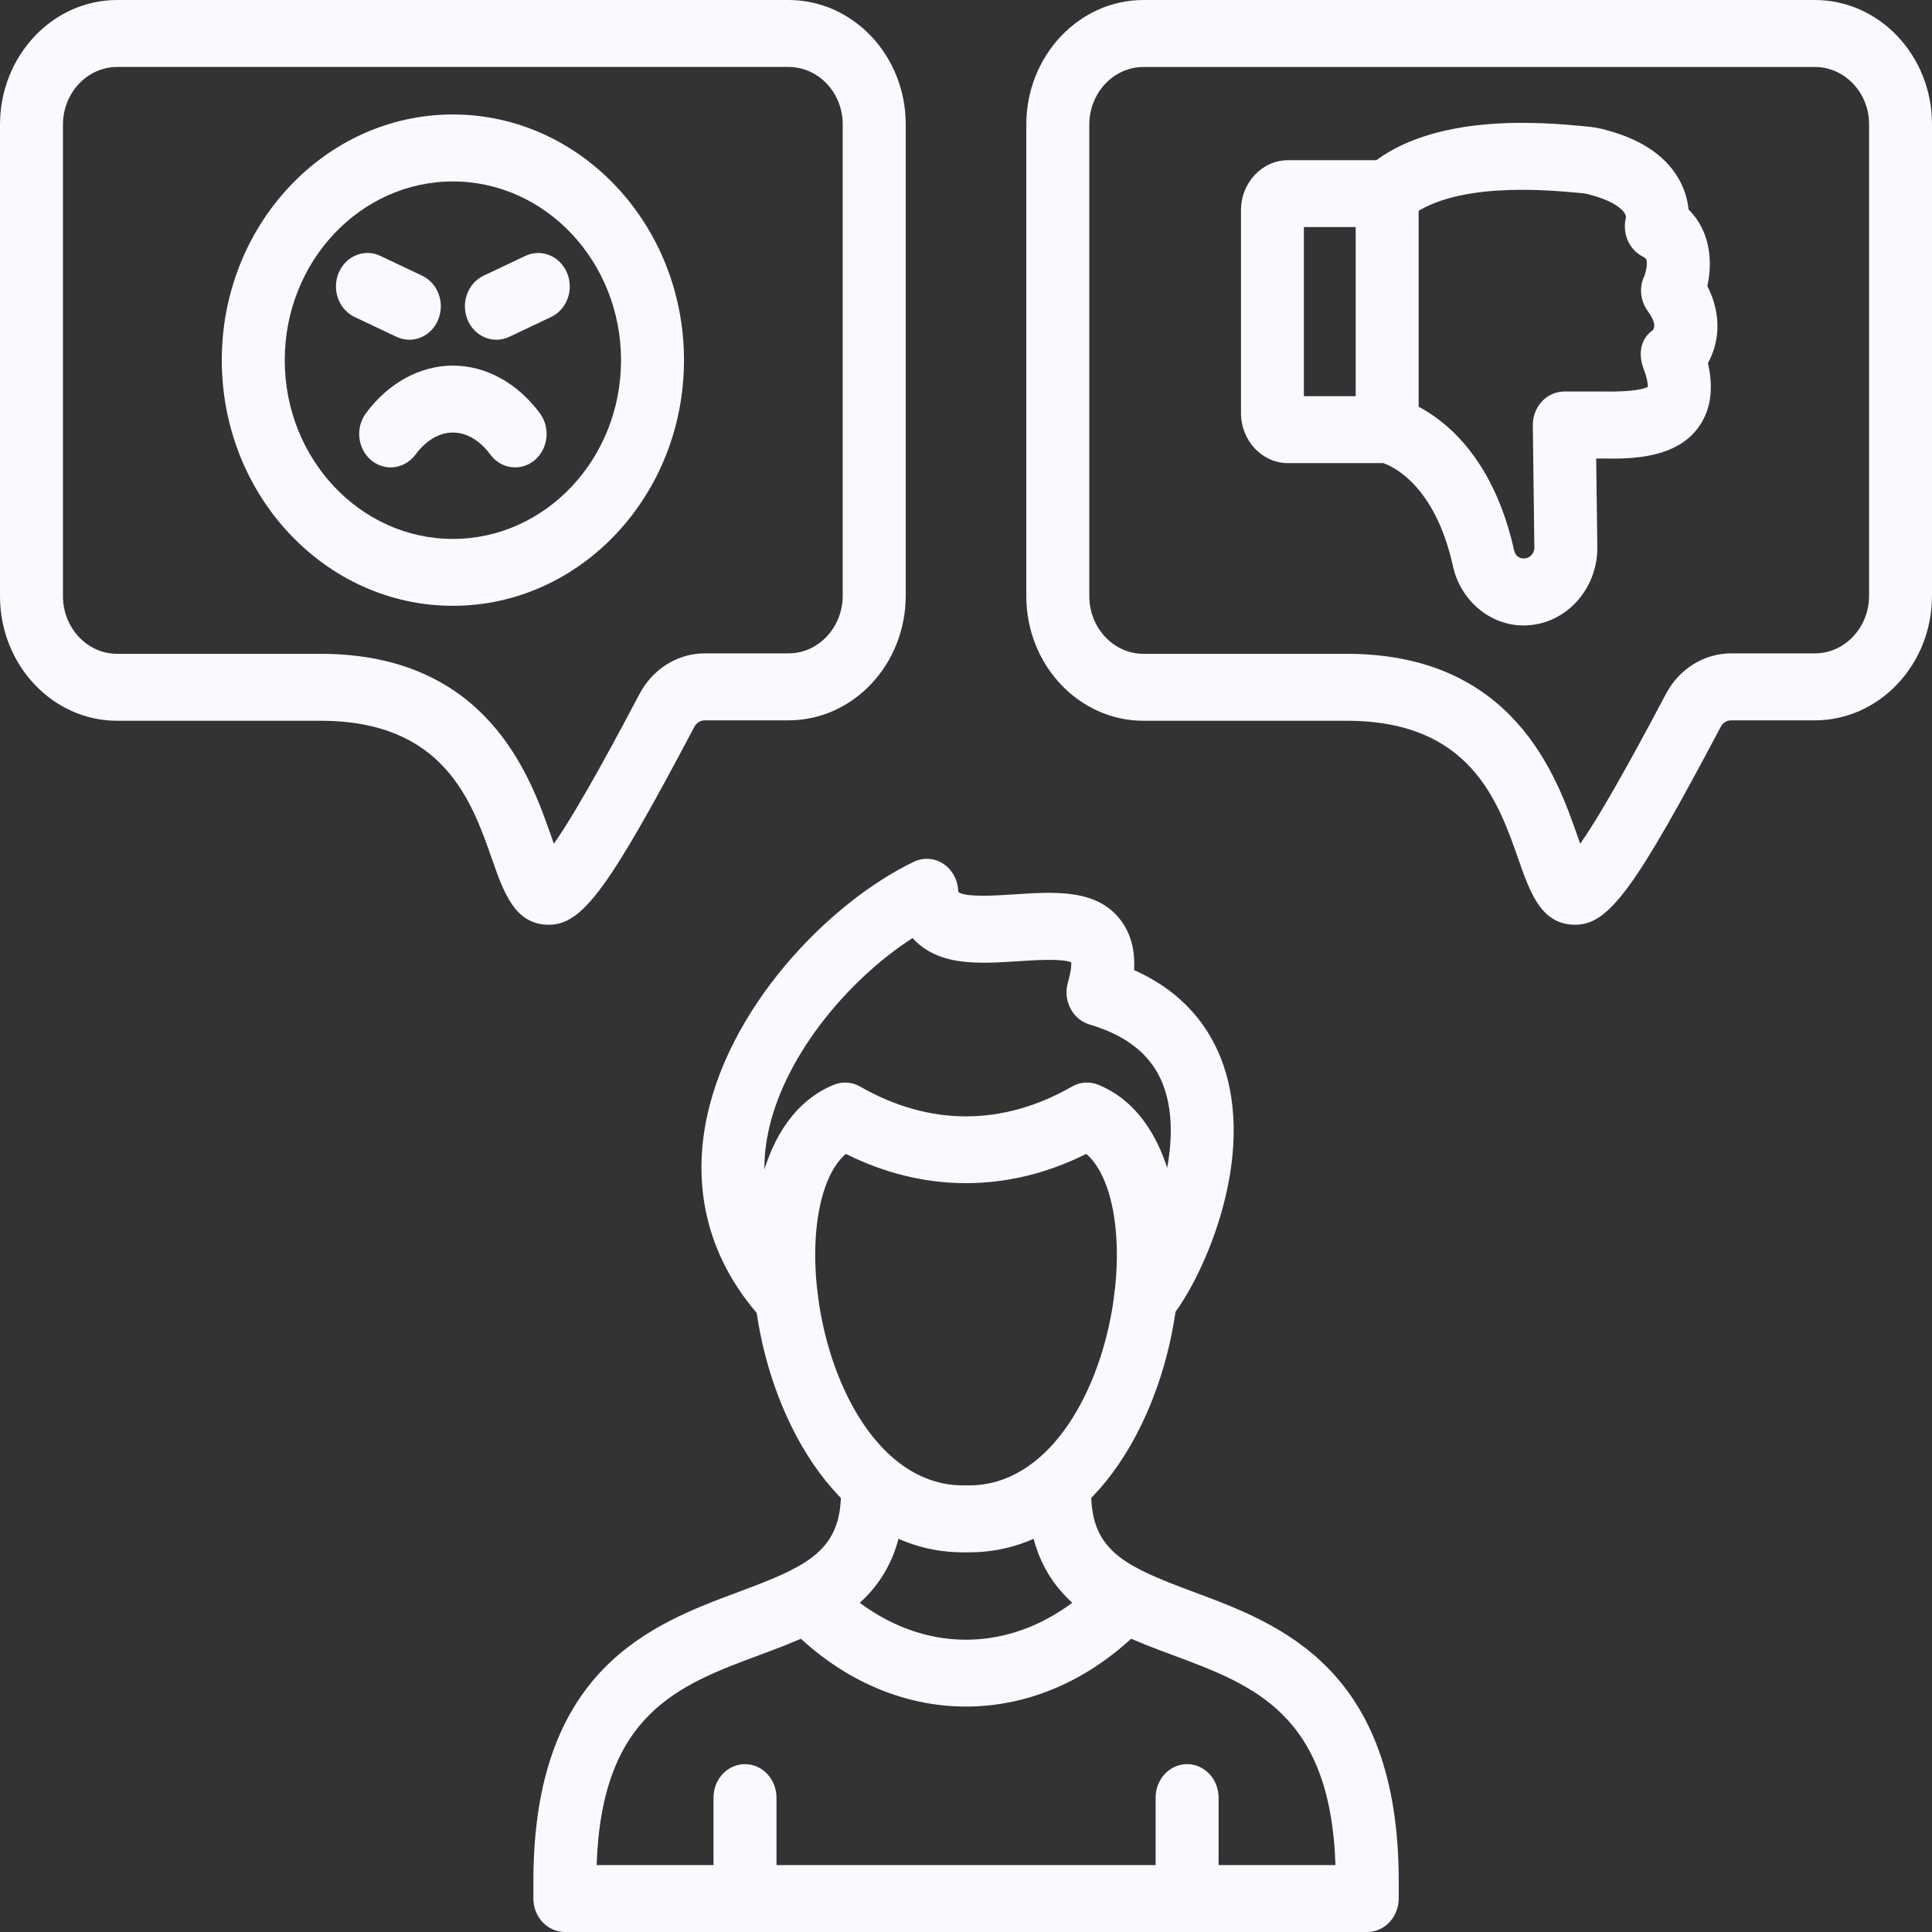 <svg width="60" height="60" viewBox="0 0 60 60" fill="none" xmlns="http://www.w3.org/2000/svg">
<rect x="0" y="0" width="60" height="60" fill="#333333" stroke="none"/>
<path d="M35.579 41.336C35.331 41.336 35.082 41.236 34.891 41.035C34.508 40.631 34.505 39.973 34.884 39.566C35.438 38.971 36.763 36.159 36.24 34.066C35.96 32.947 35.175 32.211 33.838 31.817C33.583 31.742 33.368 31.56 33.241 31.313C33.114 31.067 33.087 30.776 33.165 30.507C33.269 30.151 33.273 29.964 33.268 29.887C32.99 29.761 32.114 29.819 31.632 29.851C30.899 29.899 30.141 29.949 29.484 29.79C29.01 29.674 28.623 29.449 28.34 29.133C26.317 30.434 24.247 32.895 23.819 35.364C23.546 36.935 23.983 38.348 25.116 39.563C25.496 39.97 25.492 40.629 25.109 41.033C24.726 41.436 24.106 41.433 23.727 41.026C22.139 39.322 21.507 37.234 21.896 34.986C22.524 31.37 25.704 28.051 28.378 26.764C28.67 26.623 29.008 26.643 29.283 26.818C29.558 26.992 29.735 27.3 29.757 27.639C29.759 27.673 29.763 27.696 29.766 27.708C30.01 27.875 30.983 27.81 31.51 27.775C32.775 27.691 34.085 27.604 34.819 28.597C35.177 29.081 35.248 29.643 35.22 30.127C37.108 30.966 37.847 32.403 38.128 33.53C38.89 36.579 37.109 40.129 36.272 41.027C36.084 41.233 35.831 41.336 35.579 41.336Z" fill="#FBF9FF"/>
<path d="M30.093 48.209C30.092 48.209 30.092 48.209 30.093 48.209H29.91C26.376 48.209 24.17 44.639 23.552 41.102C23.029 38.103 23.55 34.649 25.896 33.688C26.162 33.58 26.46 33.599 26.711 33.744C28.863 34.978 31.139 34.978 33.292 33.744C33.543 33.6 33.84 33.58 34.107 33.688C36.453 34.649 36.973 38.104 36.449 41.102C35.831 44.64 33.627 48.209 30.093 48.209ZM29.91 46.13H30.092C32.503 46.13 34.057 43.414 34.528 40.723C34.912 38.528 34.571 36.55 33.735 35.835C31.309 37.047 28.694 37.047 26.268 35.835C25.431 36.55 25.09 38.528 25.475 40.723C25.944 43.414 27.499 46.13 29.91 46.13Z" fill="#FBF9FF"/>
<path d="M42.46 60H17.543C17.003 60 16.565 59.535 16.565 58.961V58.421C16.565 51.81 20.249 50.439 22.938 49.438C25.135 48.62 26.186 48.14 26.115 46.163C26.095 45.589 26.515 45.106 27.054 45.084C27.592 45.063 28.049 45.509 28.069 46.083C28.2 49.683 25.748 50.595 23.584 51.4C21.068 52.336 18.685 53.223 18.529 57.921H41.474C41.319 53.223 38.936 52.336 36.42 51.4C34.255 50.595 31.804 49.683 31.935 46.083C31.955 45.509 32.408 45.063 32.95 45.084C33.489 45.106 33.909 45.589 33.889 46.163C33.816 48.14 34.869 48.62 37.066 49.438C39.756 50.438 43.439 51.809 43.439 58.421V58.961C43.437 59.535 42.999 60 42.46 60Z" fill="#FBF9FF"/>
<path d="M30 52.999C28.002 52.999 26.004 52.133 24.373 50.4C23.992 49.994 23.992 49.336 24.373 48.93C24.755 48.524 25.374 48.524 25.756 48.93C28.255 51.587 31.744 51.587 34.244 48.93C34.626 48.524 35.245 48.524 35.627 48.93C36.008 49.336 36.008 49.994 35.627 50.4C33.997 52.132 31.999 52.999 30 52.999Z" fill="#FBF9FF"/>
<path d="M23.136 60C22.596 60 22.159 59.535 22.159 58.961V55.827C22.159 55.253 22.596 54.787 23.136 54.787C23.676 54.787 24.114 55.253 24.114 55.827V58.961C24.114 59.535 23.676 60 23.136 60Z" fill="#FBF9FF"/>
<path d="M36.866 60C36.327 60 35.889 59.535 35.889 58.961V55.827C35.889 55.253 36.327 54.787 36.866 54.787C37.406 54.787 37.844 55.253 37.844 55.827V58.961C37.844 59.535 37.406 60 36.866 60Z" fill="#FBF9FF"/>
<path d="M43.08 14.383C42.54 14.383 42.102 13.917 42.102 13.343V6.014C42.102 5.44 42.54 4.975 43.08 4.975C43.62 4.975 44.057 5.44 44.057 6.014V13.343C44.057 13.917 43.62 14.383 43.08 14.383Z" fill="#FBF9FF"/>
<path d="M47.317 19.425C46.282 19.425 45.358 18.662 45.12 17.572C44.564 15.066 43.252 14.483 42.959 14.383H40.003C39.197 14.383 38.54 13.686 38.54 12.828V6.53C38.54 5.673 39.196 4.975 40.003 4.975H42.742C44.75 3.508 47.945 3.804 49.184 3.919L49.215 3.922C49.465 3.941 49.688 3.981 49.899 4.044C51.022 4.345 51.789 4.884 52.183 5.644C52.342 5.952 52.414 6.248 52.44 6.507C53.116 7.171 53.192 8.121 53.024 8.883C53.502 9.825 53.372 10.679 53.041 11.277C53.216 12.033 53.138 12.675 52.803 13.19C52.1 14.276 50.574 14.253 49.748 14.239H49.571L49.606 16.973C49.628 18.227 48.715 19.3 47.529 19.413C47.458 19.422 47.388 19.425 47.317 19.425ZM40.496 12.304H43.08C43.14 12.304 43.201 12.309 43.259 12.322C43.375 12.345 46.1 12.932 47.023 17.097C47.023 17.099 47.023 17.1 47.025 17.101C47.059 17.26 47.193 17.358 47.349 17.343C47.524 17.327 47.654 17.178 47.651 17.005L47.603 13.213C47.599 12.936 47.701 12.667 47.884 12.469C48.067 12.271 48.318 12.159 48.58 12.159H49.755C49.76 12.159 49.765 12.159 49.77 12.159C50.737 12.175 51.066 12.075 51.177 12.012C51.177 11.941 51.162 11.768 51.041 11.446C50.869 10.987 50.948 10.52 51.331 10.251C51.425 10.133 51.372 9.934 51.172 9.658C50.943 9.34 50.895 8.934 51.065 8.578C51.084 8.534 51.144 8.351 51.144 8.182C51.144 8.061 51.131 8.026 51.009 7.964C50.585 7.743 50.373 7.235 50.496 6.757C50.509 6.597 50.229 6.274 49.409 6.056C49.399 6.053 49.387 6.05 49.377 6.046C49.289 6.019 49.191 6.003 49.068 5.994C49.063 5.994 49.058 5.992 49.053 5.992L49.013 5.988C48.032 5.898 45.047 5.62 43.69 6.814C43.514 6.968 43.294 7.052 43.066 7.052H40.493V12.304H40.496ZM50.513 6.703C50.511 6.705 50.511 6.707 50.51 6.71C50.511 6.708 50.511 6.705 50.513 6.703Z" fill="#FBF9FF"/>
<path d="M14.065 18.814C10.107 18.814 6.888 15.392 6.888 11.185C6.888 6.977 10.107 3.555 14.065 3.555C18.023 3.555 21.242 6.977 21.242 11.185C21.241 15.392 18.021 18.814 14.065 18.814ZM14.065 5.635C11.185 5.635 8.843 8.125 8.843 11.186C8.843 14.247 11.185 16.737 14.065 16.737C16.944 16.737 19.287 14.247 19.287 11.186C19.285 8.125 16.943 5.635 14.065 5.635Z" fill="#FBF9FF"/>
<path d="M12.712 10.551C12.579 10.551 12.444 10.523 12.315 10.461L11.014 9.845C10.52 9.611 10.298 8.997 10.518 8.473C10.739 7.948 11.317 7.712 11.809 7.946L13.11 8.562C13.604 8.796 13.826 9.411 13.605 9.934C13.444 10.321 13.086 10.551 12.712 10.551Z" fill="#FBF9FF"/>
<path d="M15.417 10.551C15.043 10.551 14.685 10.321 14.523 9.934C14.303 9.411 14.526 8.796 15.018 8.562L16.319 7.946C16.813 7.714 17.39 7.949 17.61 8.473C17.83 8.997 17.608 9.611 17.115 9.845L15.814 10.461C15.685 10.523 15.549 10.551 15.417 10.551Z" fill="#FBF9FF"/>
<path d="M12.131 14.515C11.92 14.515 11.707 14.442 11.528 14.293C11.104 13.939 11.03 13.285 11.364 12.834C12.059 11.894 13.044 11.354 14.065 11.354C15.086 11.354 16.071 11.894 16.766 12.834C17.1 13.285 17.026 13.939 16.602 14.293C16.178 14.648 15.563 14.569 15.23 14.119C14.903 13.676 14.49 13.433 14.066 13.433C13.642 13.433 13.23 13.676 12.903 14.119C12.708 14.379 12.422 14.515 12.131 14.515Z" fill="#FBF9FF"/>
<path d="M17.046 28.719C17.003 28.719 16.961 28.718 16.916 28.714C15.964 28.634 15.633 27.688 15.282 26.686C14.647 24.87 13.777 22.384 9.951 22.384H3.639C1.632 22.384 0 20.648 0 18.515V3.87C0 1.736 1.633 0 3.639 0H24.488C26.495 0 28.128 1.729 28.128 3.857V18.501C28.128 20.635 26.494 22.371 24.487 22.371H21.887C21.754 22.371 21.63 22.447 21.565 22.57C18.923 27.569 18.096 28.718 17.046 28.719ZM3.639 2.08C2.71 2.08 1.955 2.884 1.955 3.87V18.514C1.955 19.502 2.711 20.305 3.639 20.305H9.952C15.137 20.305 16.474 24.125 17.115 25.96C17.142 26.036 17.171 26.119 17.2 26.203C17.991 25.088 19.352 22.516 19.861 21.552C20.269 20.775 21.046 20.291 21.887 20.291H24.487C25.416 20.291 26.171 19.487 26.171 18.501V3.857C26.171 2.877 25.415 2.079 24.487 2.079H3.639V2.08Z" fill="#FBF9FF"/>
<path d="M48.92 28.719C48.877 28.719 48.835 28.718 48.79 28.714C47.838 28.634 47.507 27.688 47.156 26.686C46.521 24.87 45.651 22.384 41.825 22.384H35.512C33.505 22.384 31.873 20.648 31.873 18.515V3.87C31.873 1.736 33.506 0 35.512 0H56.361C58.368 0 60 1.729 60 3.857V18.501C60 20.635 58.367 22.371 56.361 22.371H53.761C53.628 22.371 53.504 22.447 53.44 22.57C50.795 27.569 49.97 28.718 48.92 28.719ZM35.513 2.08C34.584 2.08 33.829 2.884 33.829 3.87V18.514C33.829 19.502 34.585 20.305 35.513 20.305H41.826C47.011 20.305 48.347 24.125 48.989 25.96C49.016 26.036 49.045 26.119 49.074 26.203C49.865 25.088 51.225 22.516 51.736 21.552C52.145 20.775 52.921 20.291 53.763 20.291H56.362C57.291 20.291 58.046 19.487 58.046 18.501V3.858C58.046 2.878 57.29 2.08 56.361 2.08H35.513Z" fill="#FBF9FF"/>
</svg>
